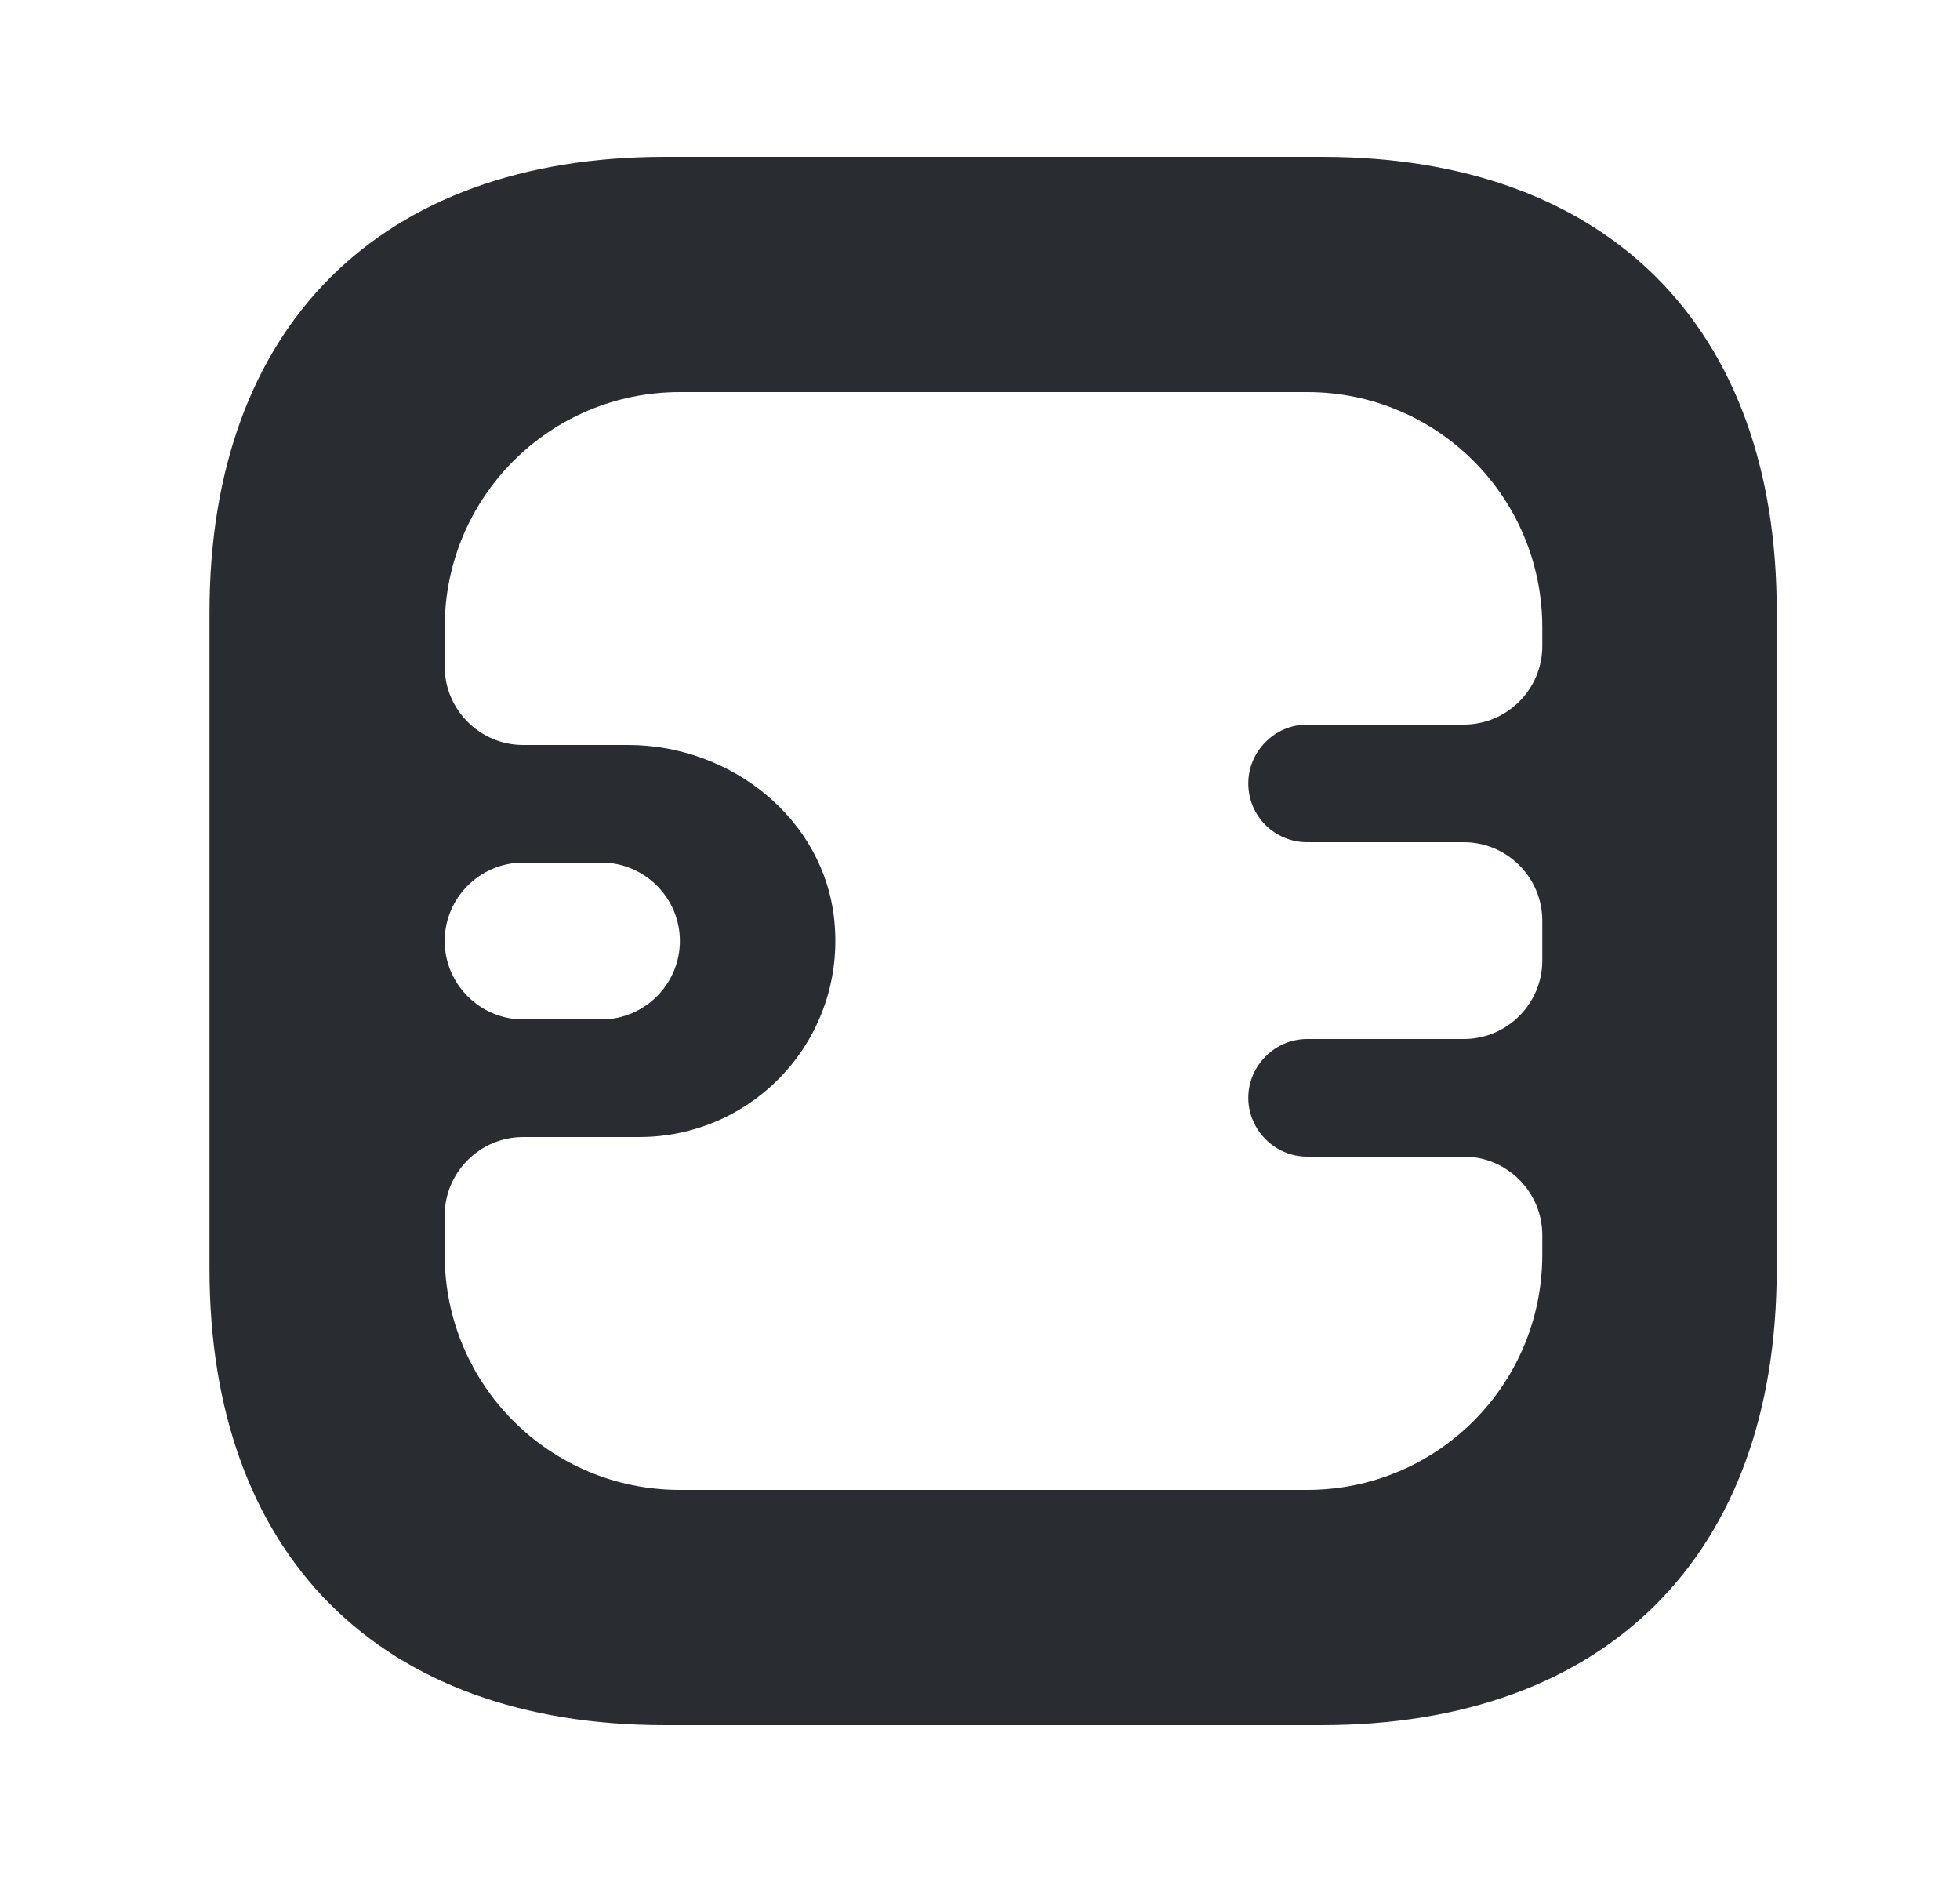 <svg width="25" height="24" viewBox="0 0 25 24" fill="none" xmlns="http://www.w3.org/2000/svg">
<path d="M16.862 2H8.482C4.842 2 2.672 4.17 2.672 7.81V16.18C2.672 19.83 4.842 22 8.482 22H16.852C20.492 22 22.662 19.83 22.662 16.19V7.81C22.672 4.17 20.502 2 16.862 2ZM19.672 8.24C19.672 8.79 19.222 9.24 18.672 9.24H16.672C16.262 9.24 15.922 9.58 15.922 9.99C15.922 10.41 16.262 10.74 16.672 10.74H18.672C19.222 10.74 19.672 11.19 19.672 11.74V12.25C19.672 12.8 19.222 13.25 18.672 13.25H16.672C16.262 13.25 15.922 13.59 15.922 14C15.922 14.41 16.262 14.75 16.672 14.75H18.672C19.222 14.75 19.672 15.2 19.672 15.75V16C19.672 17.66 18.332 19 16.672 19H8.672C7.012 19 5.672 17.66 5.672 16V15.5C5.672 14.95 6.122 14.5 6.672 14.5H8.152C9.622 14.5 10.792 13.24 10.642 11.74C10.512 10.44 9.322 9.5 8.012 9.5H6.672C6.122 9.5 5.672 9.05 5.672 8.5V8C5.672 6.34 7.012 5 8.672 5H16.672C18.332 5 19.672 6.34 19.672 8V8.24ZM5.672 12C5.672 11.45 6.122 11 6.672 11H7.672C8.222 11 8.672 11.45 8.672 12C8.672 12.55 8.222 13 7.672 13H6.672C6.122 13 5.672 12.55 5.672 12Z" fill="#292D32"/>
</svg>
